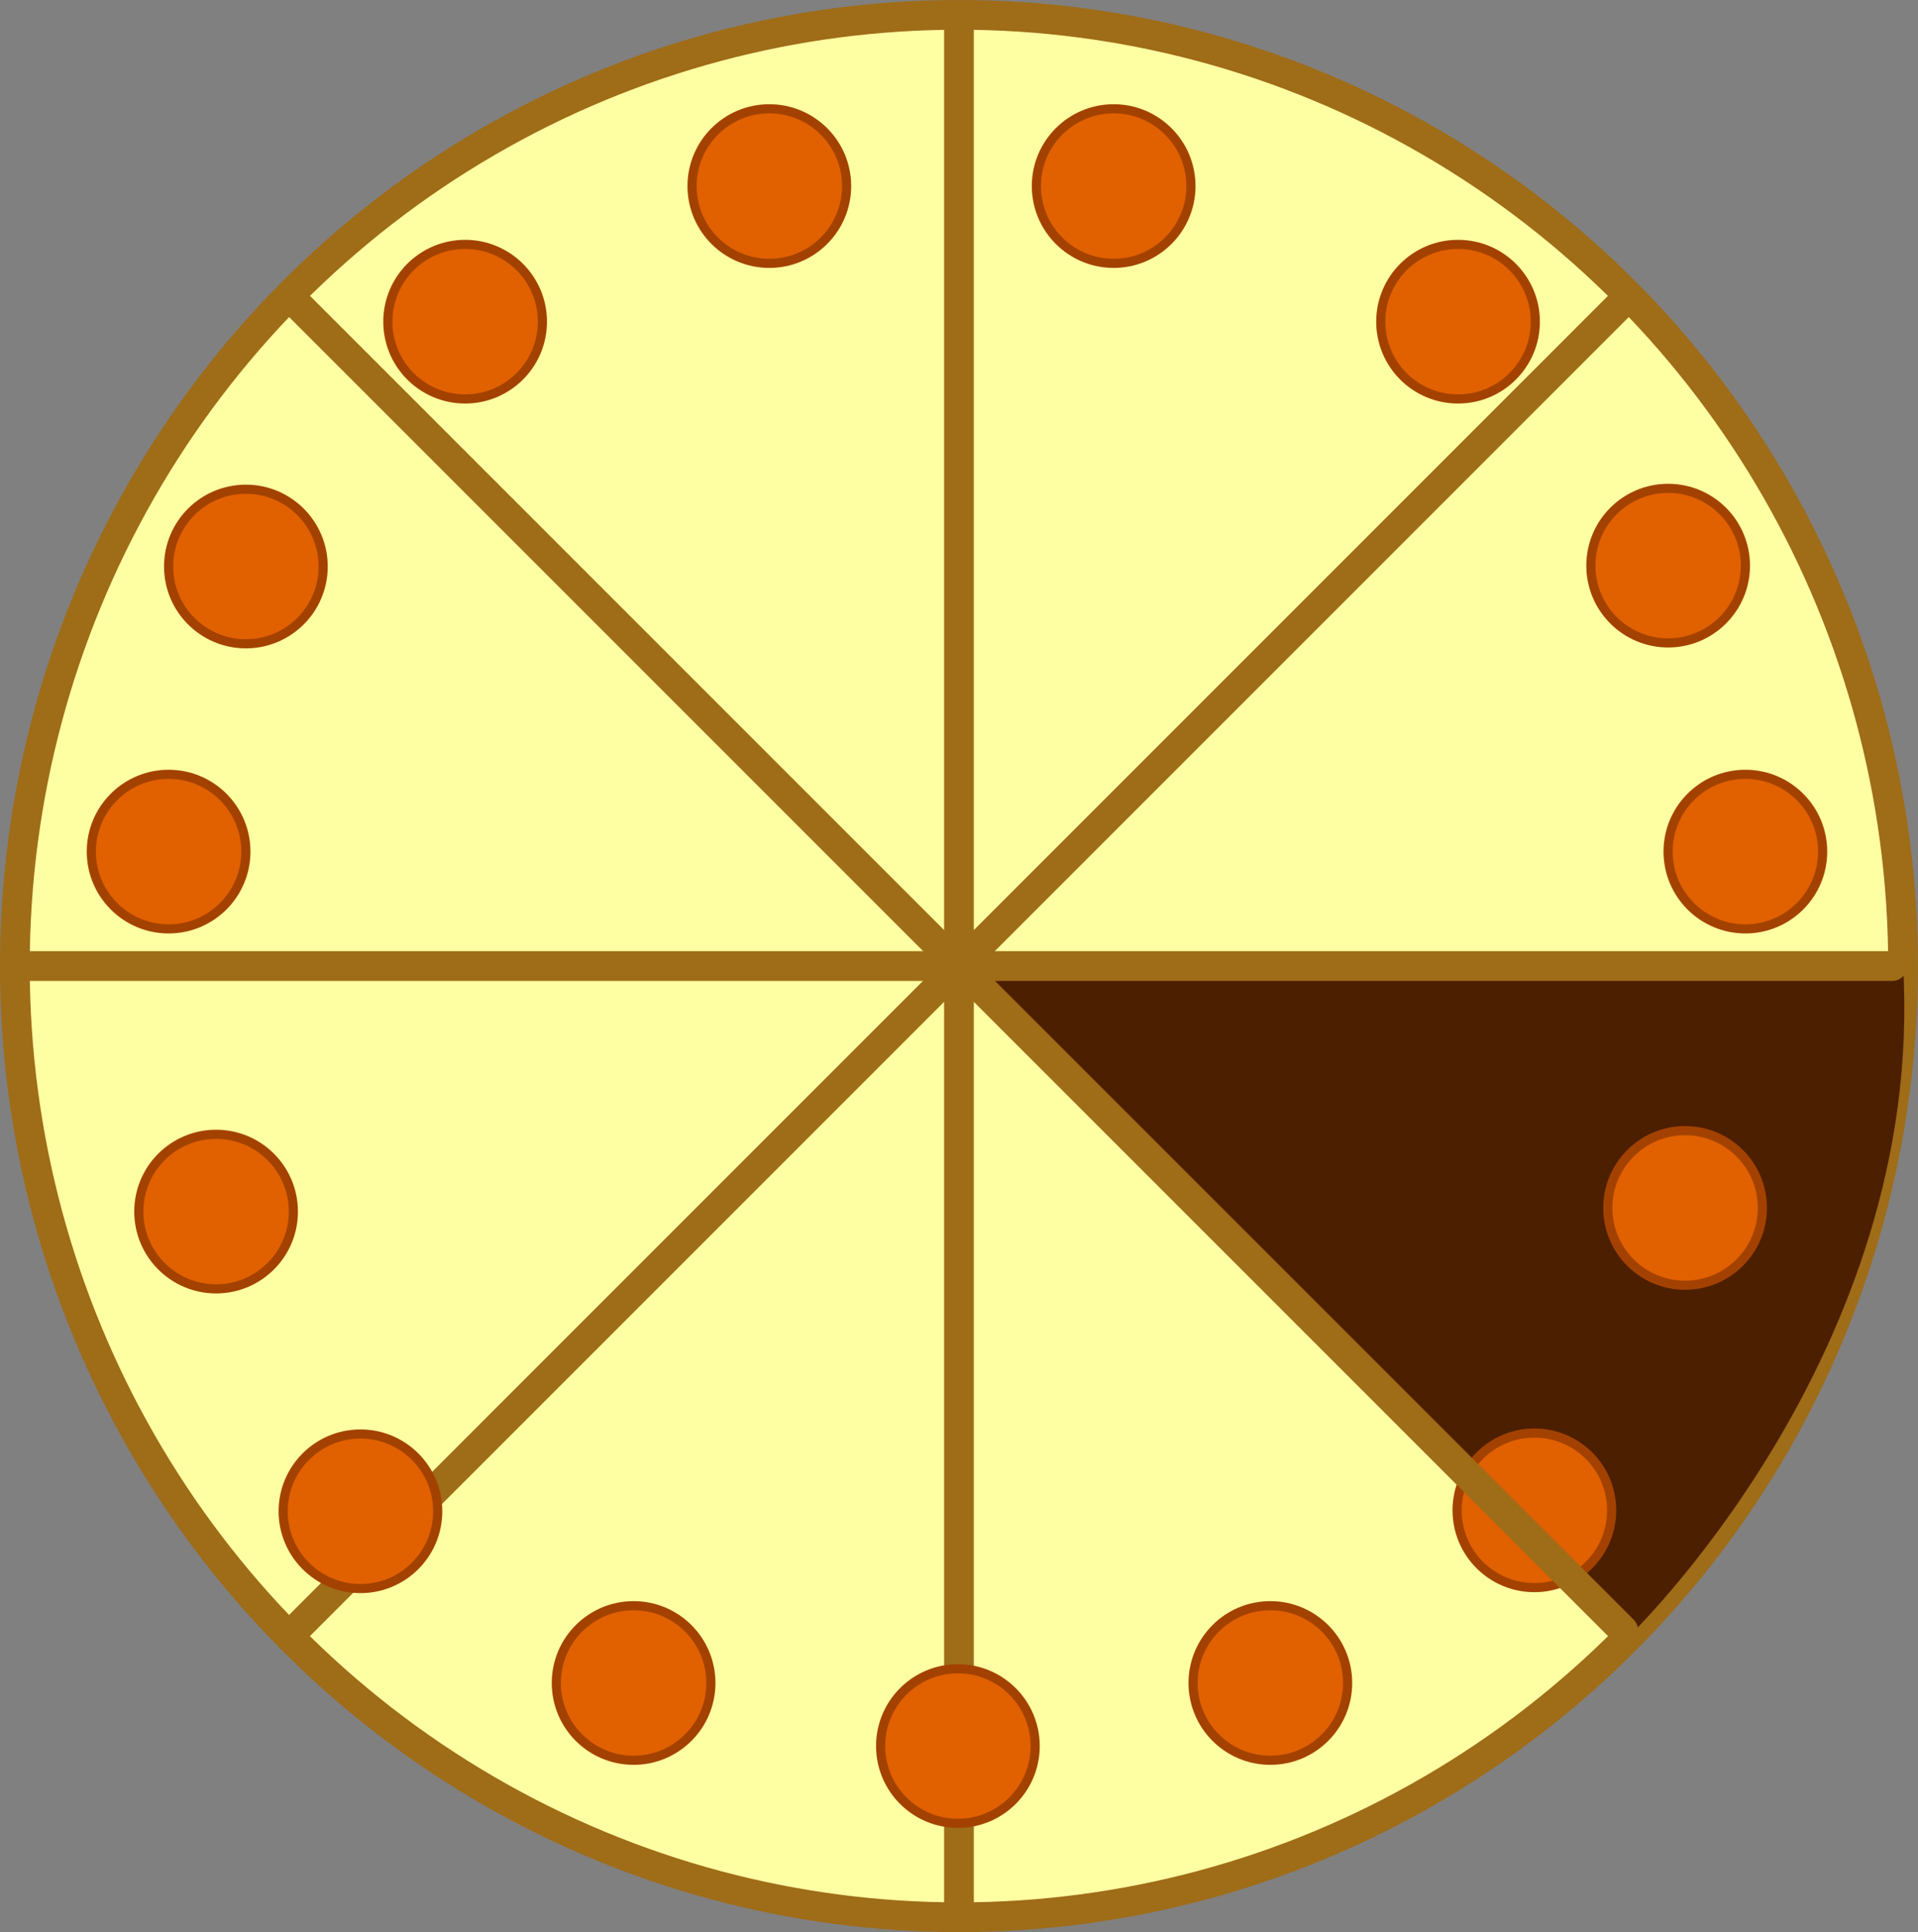 <svg xmlns="http://www.w3.org/2000/svg" viewBox="0 0 304.53 306.74"><rect x="0" y="0" width="304.53" height="306.74" fill="#808080" stroke="none"/><defs><style>.cls-1{fill:#feffa2;}.cls-1,.cls-2{stroke:#9f6c18;stroke-linecap:round;stroke-linejoin:round;stroke-width:4.72px;}.cls-2{fill:none;}.cls-3{fill:#4d1f01;}.cls-4{fill:#e16000;stroke:#a34200;stroke-miterlimit:10;stroke-width:1.45px;}</style></defs><title>6</title><g id="Capa_2" data-name="Capa 2"><g id="Capa_1-2" data-name="Capa 1"><ellipse class="cls-1" cx="152.26" cy="153.37" rx="149.9" ry="151.01"/><line class="cls-2" x1="152.26" y1="2.36" x2="152.26" y2="304.34"/><line class="cls-2" x1="46.58" y1="259.04" x2="258.28" y2="47.33"/><path class="cls-3" d="M258.28,260.13S305.77,215,302.17,153.37L154,155.07Z"/><circle class="cls-4" cx="122.15" cy="29.54" r="12.27"/><circle class="cls-4" cx="73.85" cy="51.07" r="12.27"/><circle class="cls-4" cx="39.04" cy="89.94" r="12.27"/><circle class="cls-4" cx="26.77" cy="135.2" r="12.27"/><circle class="cls-4" cx="34.31" cy="192.35" r="12.27"/><circle class="cls-4" cx="57.23" cy="239.93" r="12.27"/><circle class="cls-4" cx="100.6" cy="267.19" r="12.27"/><circle class="cls-4" cx="152.09" cy="277.2" r="12.27"/><circle class="cls-4" cx="201.7" cy="267.19" r="12.27"/><circle class="cls-4" cx="243.62" cy="239.78" r="12.27"/><circle class="cls-4" cx="267.55" cy="191.77" r="12.27"/><circle class="cls-4" cx="277.12" cy="135.2" r="12.27"/><circle class="cls-4" cx="264.86" cy="89.8" r="12.27"/><circle class="cls-4" cx="231.5" cy="51.07" r="12.27"/><circle class="cls-4" cx="176.82" cy="29.54" r="12.27"/><line class="cls-2" x1="300.45" y1="153.37" x2="2.36" y2="153.37"/><line class="cls-2" x1="257.72" y1="258.81" x2="46.58" y2="47.67"/></g></g></svg>